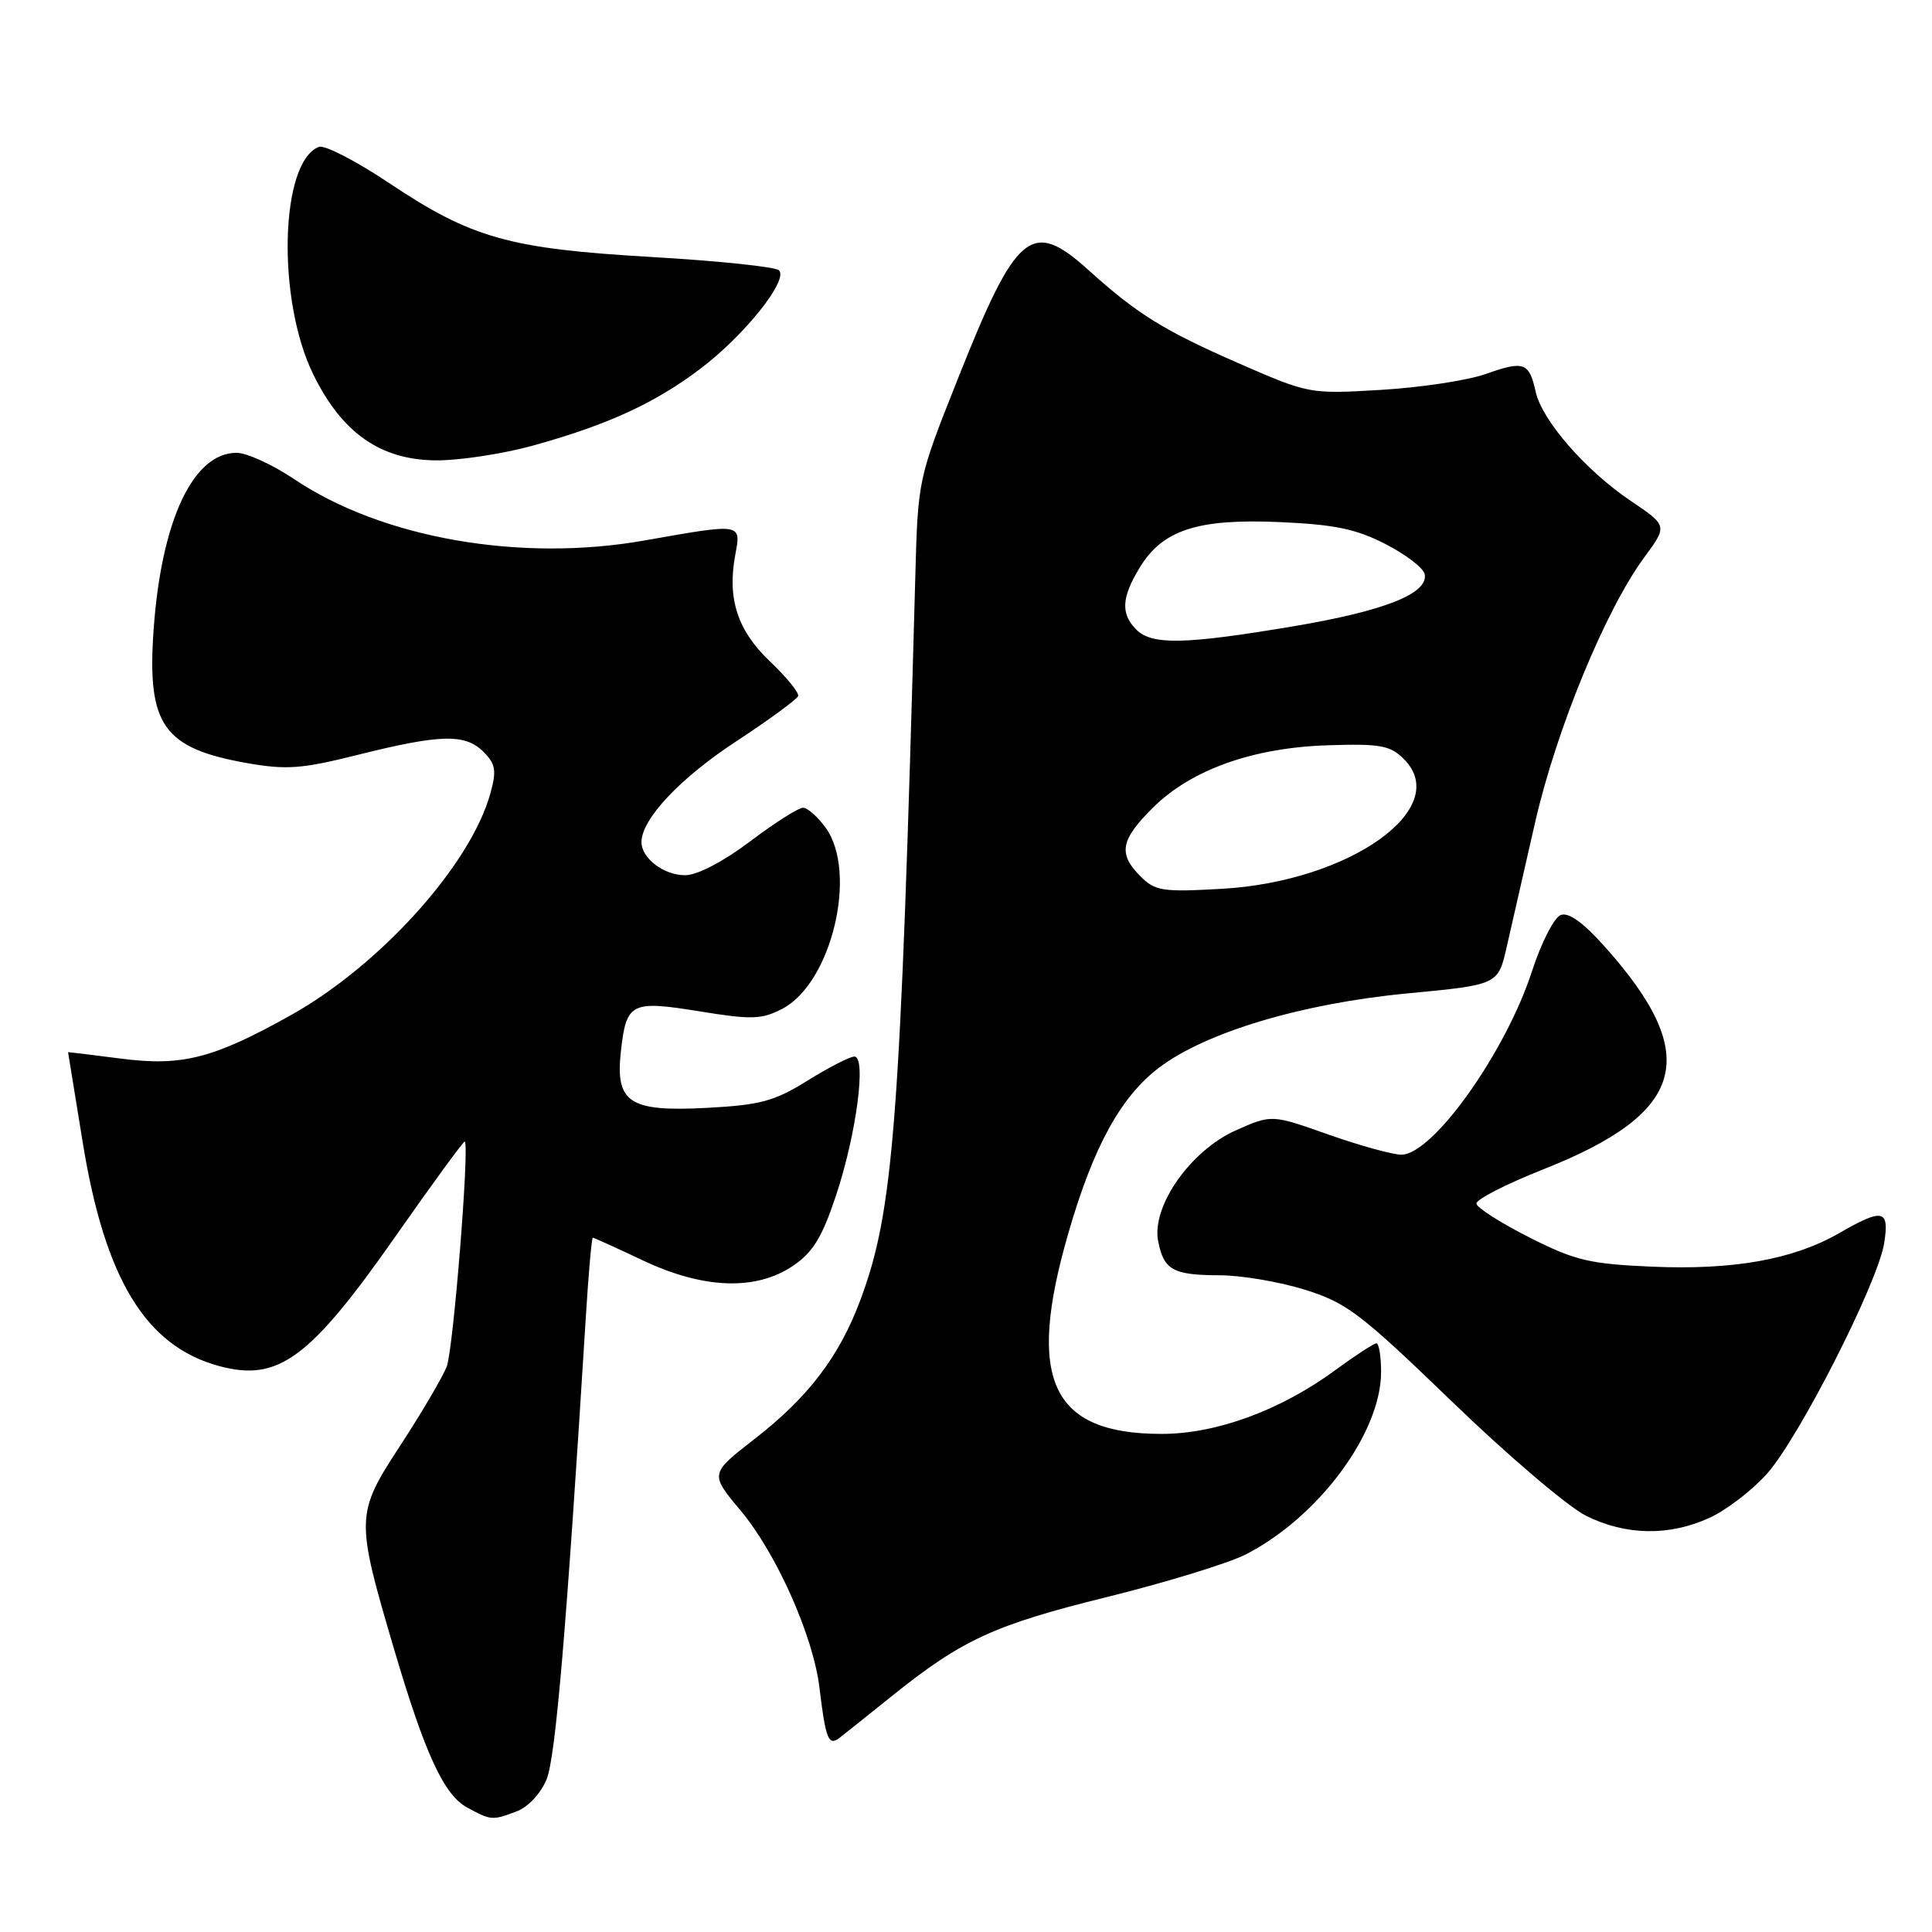 <?xml version="1.0" encoding="UTF-8" standalone="no"?>
<!DOCTYPE svg PUBLIC "-//W3C//DTD SVG 1.1//EN" "http://www.w3.org/Graphics/SVG/1.1/DTD/svg11.dtd" >
<svg xmlns="http://www.w3.org/2000/svg" xmlns:xlink="http://www.w3.org/1999/xlink" version="1.1" viewBox="0 0 256 256">
 <g >
 <path fill="currentColor"
d=" M 68.48 240.01 C 69.98 239.44 71.67 237.62 72.43 235.76 C 73.62 232.88 75.07 215.67 77.61 174.75 C 77.97 168.84 78.40 164.00 78.55 164.00 C 78.70 164.00 81.67 165.35 85.16 167.00 C 93.19 170.80 100.13 171.06 105.06 167.74 C 107.70 165.96 108.92 163.98 110.75 158.49 C 113.47 150.35 114.84 140.00 113.21 140.00 C 112.62 140.00 109.83 141.43 107.01 143.18 C 102.60 145.93 100.76 146.42 93.63 146.80 C 83.35 147.34 81.50 146.11 82.28 139.23 C 83.00 132.85 83.62 132.54 92.70 134.01 C 99.59 135.13 100.92 135.09 103.64 133.68 C 110.19 130.30 113.71 115.58 109.39 109.66 C 108.35 108.23 107.02 107.05 106.42 107.03 C 105.83 107.01 102.68 109.01 99.42 111.47 C 95.90 114.13 92.41 115.96 90.82 115.97 C 88.00 116.00 85.00 113.74 85.00 111.58 C 85.00 108.55 90.09 103.13 97.51 98.26 C 101.90 95.38 105.61 92.66 105.76 92.23 C 105.90 91.79 104.23 89.74 102.05 87.67 C 97.72 83.56 96.34 79.34 97.43 73.50 C 98.22 69.31 98.32 69.33 85.50 71.60 C 69.00 74.54 50.63 71.33 38.97 63.48 C 36.12 61.57 32.70 60.00 31.35 60.00 C 25.57 60.00 21.37 68.99 20.35 83.50 C 19.47 96.10 21.63 99.15 32.77 101.12 C 37.96 102.03 40.01 101.88 47.41 100.02 C 58.36 97.28 61.64 97.20 64.05 99.61 C 65.67 101.23 65.82 102.08 64.98 105.12 C 62.37 114.58 50.40 127.88 38.55 134.51 C 28.26 140.26 24.14 141.32 16.02 140.27 C 12.16 139.77 9.01 139.39 9.02 139.43 C 9.03 139.47 9.90 144.84 10.96 151.37 C 13.90 169.50 19.32 178.39 29.04 181.01 C 36.91 183.13 41.06 180.06 52.64 163.49 C 57.44 156.64 61.46 151.14 61.59 151.26 C 62.22 151.93 60.06 178.87 59.19 181.09 C 58.63 182.51 55.87 187.20 53.05 191.52 C 47.11 200.62 47.09 201.13 52.21 218.50 C 56.31 232.39 58.82 237.83 61.89 239.50 C 65.08 241.23 65.23 241.24 68.48 240.01 Z  M 118.20 224.72 C 127.49 217.26 131.75 215.30 146.70 211.61 C 154.50 209.68 162.76 207.14 165.05 205.98 C 174.69 201.06 183.00 189.87 183.00 181.80 C 183.00 179.71 182.72 178.00 182.38 178.00 C 182.05 178.00 179.59 179.60 176.93 181.55 C 169.68 186.88 161.17 190.00 153.92 190.00 C 139.27 190.00 135.93 182.81 141.57 163.37 C 144.88 151.93 148.50 145.33 153.58 141.47 C 159.78 136.77 172.52 132.96 186.50 131.63 C 198.50 130.49 198.50 130.49 199.64 125.50 C 200.26 122.75 201.96 115.31 203.41 108.97 C 206.24 96.61 212.73 80.86 217.86 73.87 C 220.96 69.66 220.96 69.66 216.11 66.39 C 210.10 62.34 204.31 55.70 203.48 51.89 C 202.62 48.01 201.92 47.76 196.86 49.56 C 194.46 50.41 188.22 51.35 183.00 51.66 C 173.57 52.22 173.43 52.20 164.27 48.20 C 154.23 43.81 150.72 41.64 144.27 35.82 C 136.67 28.95 134.70 30.59 126.87 50.32 C 121.64 63.49 121.63 63.51 121.28 76.50 C 119.30 149.02 118.44 160.41 113.97 172.35 C 111.19 179.77 107.08 185.16 100.01 190.65 C 94.05 195.28 94.05 195.28 98.13 200.15 C 102.89 205.84 107.78 216.82 108.59 223.68 C 109.40 230.46 109.79 231.41 111.26 230.26 C 111.94 229.73 115.07 227.24 118.20 224.72 Z  M 226.50 201.13 C 228.70 200.13 232.11 197.53 234.08 195.34 C 238.32 190.64 248.79 170.07 249.66 164.74 C 250.38 160.24 249.51 160.05 243.68 163.41 C 237.62 166.89 229.69 168.31 218.89 167.84 C 210.58 167.48 208.68 167.02 202.62 163.95 C 198.84 162.04 195.70 160.03 195.63 159.49 C 195.56 158.95 199.55 156.90 204.50 154.94 C 223.41 147.46 225.53 139.92 212.76 125.57 C 209.79 122.23 207.86 120.84 206.79 121.25 C 205.92 121.58 204.22 124.93 203.00 128.68 C 199.52 139.42 189.86 153.00 185.69 153.00 C 184.53 153.00 180.19 151.80 176.04 150.34 C 168.50 147.67 168.50 147.67 163.77 149.77 C 157.77 152.43 152.56 159.85 153.46 164.45 C 154.20 168.29 155.43 168.97 161.66 168.98 C 164.50 168.99 169.57 169.85 172.92 170.90 C 178.44 172.62 180.28 174.02 192.44 185.76 C 199.82 192.89 207.81 199.69 210.18 200.86 C 215.44 203.47 221.17 203.56 226.50 201.13 Z  M 70.56 59.06 C 80.51 56.30 86.71 53.46 92.79 48.87 C 98.63 44.46 104.51 37.11 103.22 35.82 C 102.76 35.36 95.22 34.57 86.45 34.06 C 67.44 32.96 62.53 31.58 51.55 24.25 C 47.18 21.33 43.00 19.17 42.26 19.46 C 37.11 21.43 36.65 39.67 41.50 49.59 C 45.33 57.42 50.49 61.00 57.92 61.00 C 61.01 61.00 66.70 60.12 70.56 59.06 Z  M 151.13 116.13 C 148.13 113.13 148.46 111.31 152.75 107.04 C 157.84 101.98 166.03 99.06 176.02 98.75 C 182.92 98.53 184.22 98.77 186.03 100.59 C 192.52 107.07 178.87 116.80 161.93 117.77 C 154.05 118.22 153.07 118.07 151.13 116.13 Z  M 150.57 83.43 C 148.48 81.33 148.60 79.17 151.03 75.19 C 154.06 70.21 158.71 68.70 169.58 69.18 C 176.85 69.50 179.70 70.09 183.60 72.10 C 186.29 73.48 188.62 75.27 188.78 76.08 C 189.27 78.65 183.52 80.94 171.36 82.99 C 157.04 85.40 152.64 85.50 150.57 83.43 Z "/>
</g>
</svg>